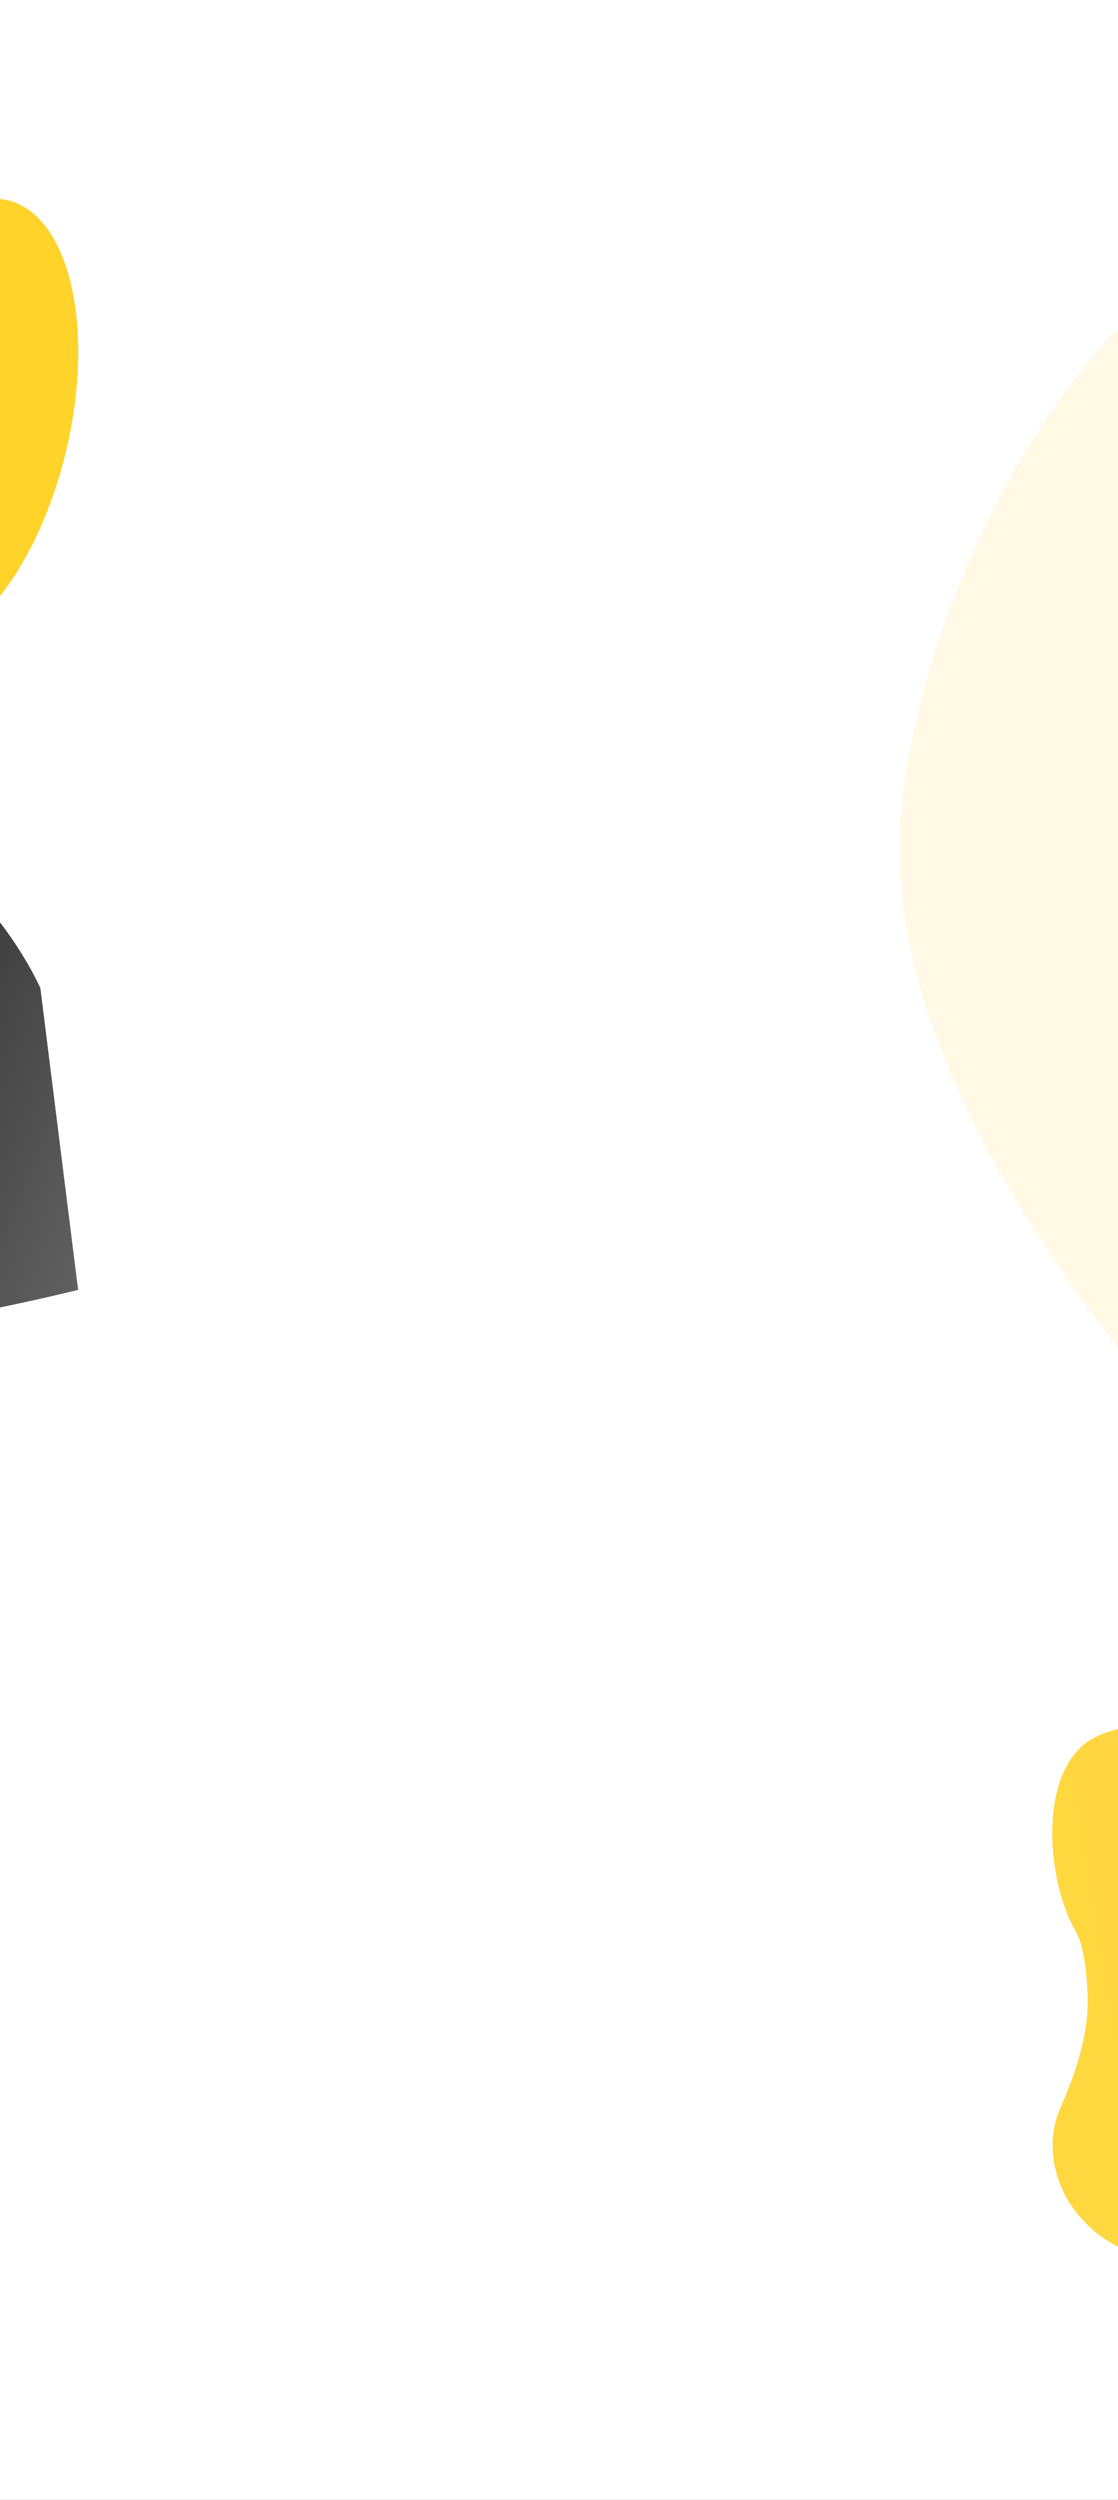 <svg width="634" height="1417" viewBox="0 0 634 1417" fill="none" xmlns="http://www.w3.org/2000/svg">
<rect x="0" y="0" width="634" height="1417" fill="#808080" stroke="none"/>
<g clip-path="url(#clip0)">
<rect width="634" height="4139" transform="translate(0 -593)" fill="white"/>
<ellipse cx="-25.98" cy="240.554" rx="65.255" ry="130.619" transform="rotate(13.429 -25.98 240.554)" fill="#FFD32A"/>
<path d="M725.386 1156.74C761.182 1055.31 864.973 853.271 910.743 882.334L1104.3 1364.66C1084.14 1443.4 1037.83 1607.65 1013.83 1634.74C983.836 1668.62 759.791 1621 690.871 1525.04C631.373 1442.21 680.64 1283.52 725.386 1156.74Z" fill="url(#paint0_linear)"/>
<g clip-path="url(#clip1)">
<path opacity="0.1" d="M809.822 24.089C852.526 71.825 882.286 127.616 909.007 182.488C935.728 237.359 960.648 293.189 996.554 345.242C1019.65 378.728 1050.6 412.724 1085.53 424.251C1119.14 435.355 1147.11 422.757 1170.34 408.179C1187.82 397.24 1204.93 384.347 1211.03 363.218C1215.26 348.546 1213.83 330.963 1216.45 315.389C1225.51 261.234 1280.84 241.089 1336.57 237.75C1362.71 236.185 1390.04 237.203 1414.5 231.944C1438.95 226.685 1460.86 214.226 1468.87 191C1476.81 167.978 1470.15 137.333 1458.46 108.376C1434.71 49.56 1391.71 -5.54 1347.8 -57.404C1250.57 -172.149 1144.19 -279.311 1038.05 -386.246C998.776 -425.807 959.326 -465.543 916.581 -500.565C892.822 -520.003 866.767 -538.621 840.787 -544.473C807.835 -551.945 779.869 -535.028 775.625 -505.136C768.529 -454.994 821.304 -384.892 805.573 -339.653C796.906 -314.755 769.411 -305.886 741.516 -303.774C681.698 -299.238 608.462 -317.184 567.487 -283.052C539.381 -259.603 533.71 -212.295 553.535 -166.172C574.32 -117.831 623.063 -69.643 669.908 -63.795C718.137 -57.825 772.09 -18.048 809.822 24.089Z" fill="#FFC107"/>
</g>
<path d="M927.481 278.601C1008.06 342.211 1238.52 375.264 1262.03 467.982C1257.21 463.727 1315.11 578.052 1249.37 673.146C1166.19 793.482 997.907 695.534 878.555 835.598C822.877 900.937 724.342 858.582 670.694 809.264L669.829 808.229C624.982 754.623 494.31 598.426 511.558 454.173C527.206 323.307 607.689 195.432 664.027 161.842C665.09 151.609 724.927 118.693 927.481 278.601Z" fill="#FFF9E6"/>
<path d="M-92.373 471.803C-36.426 464.703 7.773 527.646 22.88 560.005L44.303 731.161C5.112 740.804 -79.013 758.61 -101.981 752.696C-130.692 745.303 -228.508 621.744 -242.475 549.26C-246.095 495.434 -162.306 480.677 -92.373 471.803Z" fill="url(#paint1_linear)"/>
<path d="M740.968 1326.6C754.162 1337.13 872.703 1452.26 873.791 1498.59L861.857 990.727C786.639 975.195 644.542 963.359 614.622 988.865C588.148 1011.43 594.84 1068.96 610.165 1095.09C616.043 1105.12 617.243 1130.07 616.657 1139.97C615.032 1167.44 601.633 1192.94 599.427 1199.8C589.884 1229.45 607.19 1270.75 657.468 1282.2C674.157 1286 714.579 1305.54 740.968 1326.6Z" fill="url(#paint2_linear)" fill-opacity="0.9"/>
</g>
<defs>
<linearGradient id="paint0_linear" x1="677.002" y1="1507.69" x2="1142.95" y2="1354.96" gradientUnits="userSpaceOnUse">
<stop stop-color="#030403"/>
<stop offset="1" stop-color="#030403" stop-opacity="0.6"/>
</linearGradient>
<linearGradient id="paint1_linear" x1="-244.015" y1="537.224" x2="99.489" y2="672.991" gradientUnits="userSpaceOnUse">
<stop stop-color="#030403"/>
<stop offset="1" stop-color="#030403" stop-opacity="0.6"/>
</linearGradient>
<linearGradient id="paint2_linear" x1="890.071" y1="1258.61" x2="651.533" y2="1298.85" gradientUnits="userSpaceOnUse">
<stop stop-color="#FFBD3D"/>
<stop offset="1" stop-color="#FFD32A"/>
</linearGradient>
<clipPath id="clip0">
<rect width="634" height="4139" fill="white" transform="translate(0 -593)"/>
</clipPath>
<clipPath id="clip1">
<rect width="1000" height="653.175" fill="white" transform="translate(986.238 524.264) rotate(-122.225)"/>
</clipPath>
</defs>
</svg>
